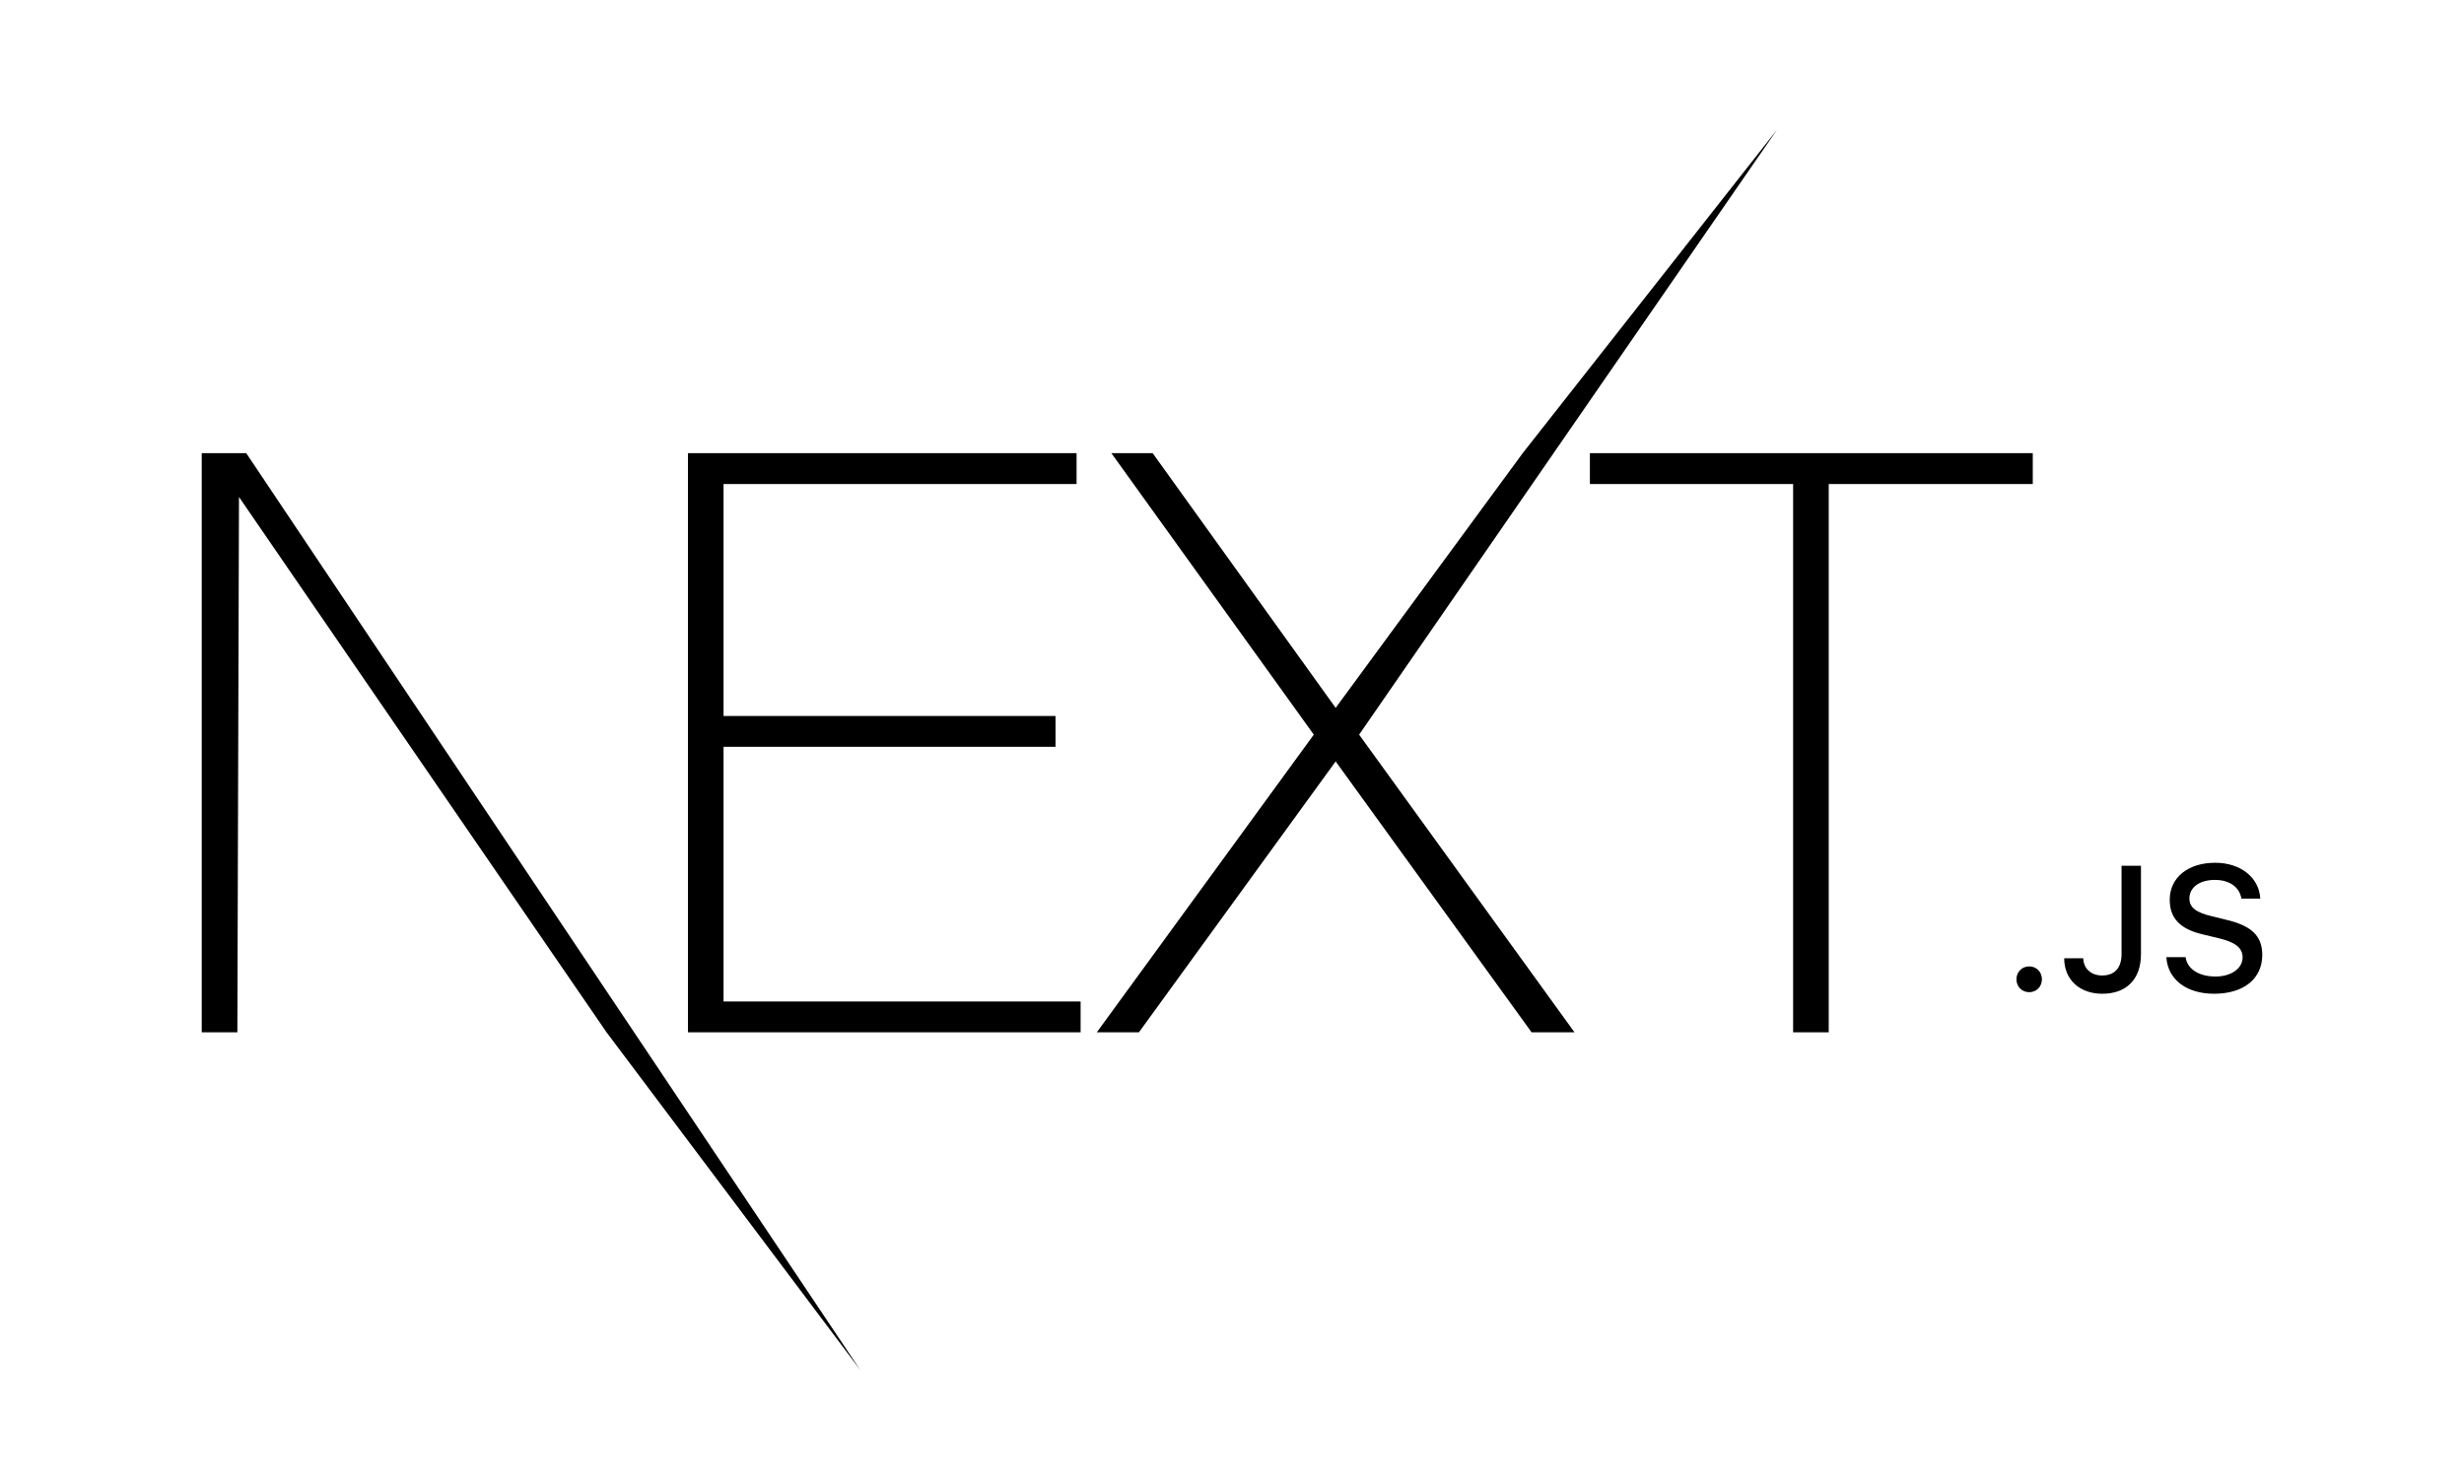 <svg width="171" height="103" viewBox="0 0 171 103" fill="none" xmlns="http://www.w3.org/2000/svg">
<rect width="171" height="103" fill="white"/>
<path d="M47.742 31.457H74.713V33.596H50.214V49.699H73.252V51.838H50.214V69.518H74.994V71.657H47.742V31.457ZM77.129 31.457H79.995L92.694 49.136L105.674 31.457L123.328 9L94.323 50.994L109.27 71.657H106.292L92.694 52.852L79.04 71.657H76.118L91.177 50.994L77.129 31.457ZM110.337 33.596V31.457H141.073V33.596H126.913V71.657H124.441V33.596H110.337ZM14 31.457H17.09L59.706 95.102L42.095 71.657L16.585 34.497L16.472 71.657H14V31.457ZM140.824 68.872C140.319 68.872 139.94 68.481 139.94 67.977C139.94 67.472 140.319 67.081 140.824 67.081C141.335 67.081 141.708 67.472 141.708 67.977C141.708 68.481 141.335 68.872 140.824 68.872ZM143.254 66.516H144.576C144.595 67.231 145.118 67.712 145.887 67.712C146.747 67.712 147.234 67.195 147.234 66.228V60.098H148.581V66.234C148.581 67.977 147.571 68.98 145.899 68.98C144.33 68.98 143.254 68.007 143.254 66.516ZM150.343 66.438H151.678C151.792 67.261 152.598 67.784 153.759 67.784C154.841 67.784 155.635 67.225 155.635 66.456C155.635 65.795 155.13 65.398 153.981 65.128L152.863 64.858C151.293 64.491 150.578 63.734 150.578 62.46C150.578 60.916 151.841 59.888 153.735 59.888C155.497 59.888 156.784 60.916 156.862 62.376H155.551C155.425 61.577 154.727 61.078 153.717 61.078C152.652 61.078 151.943 61.589 151.943 62.37C151.943 62.989 152.4 63.343 153.53 63.608L154.486 63.842C156.266 64.257 157 64.978 157 66.282C157 67.941 155.713 68.98 153.657 68.98C151.732 68.98 150.439 67.989 150.343 66.438Z" fill="black"/>
</svg>
